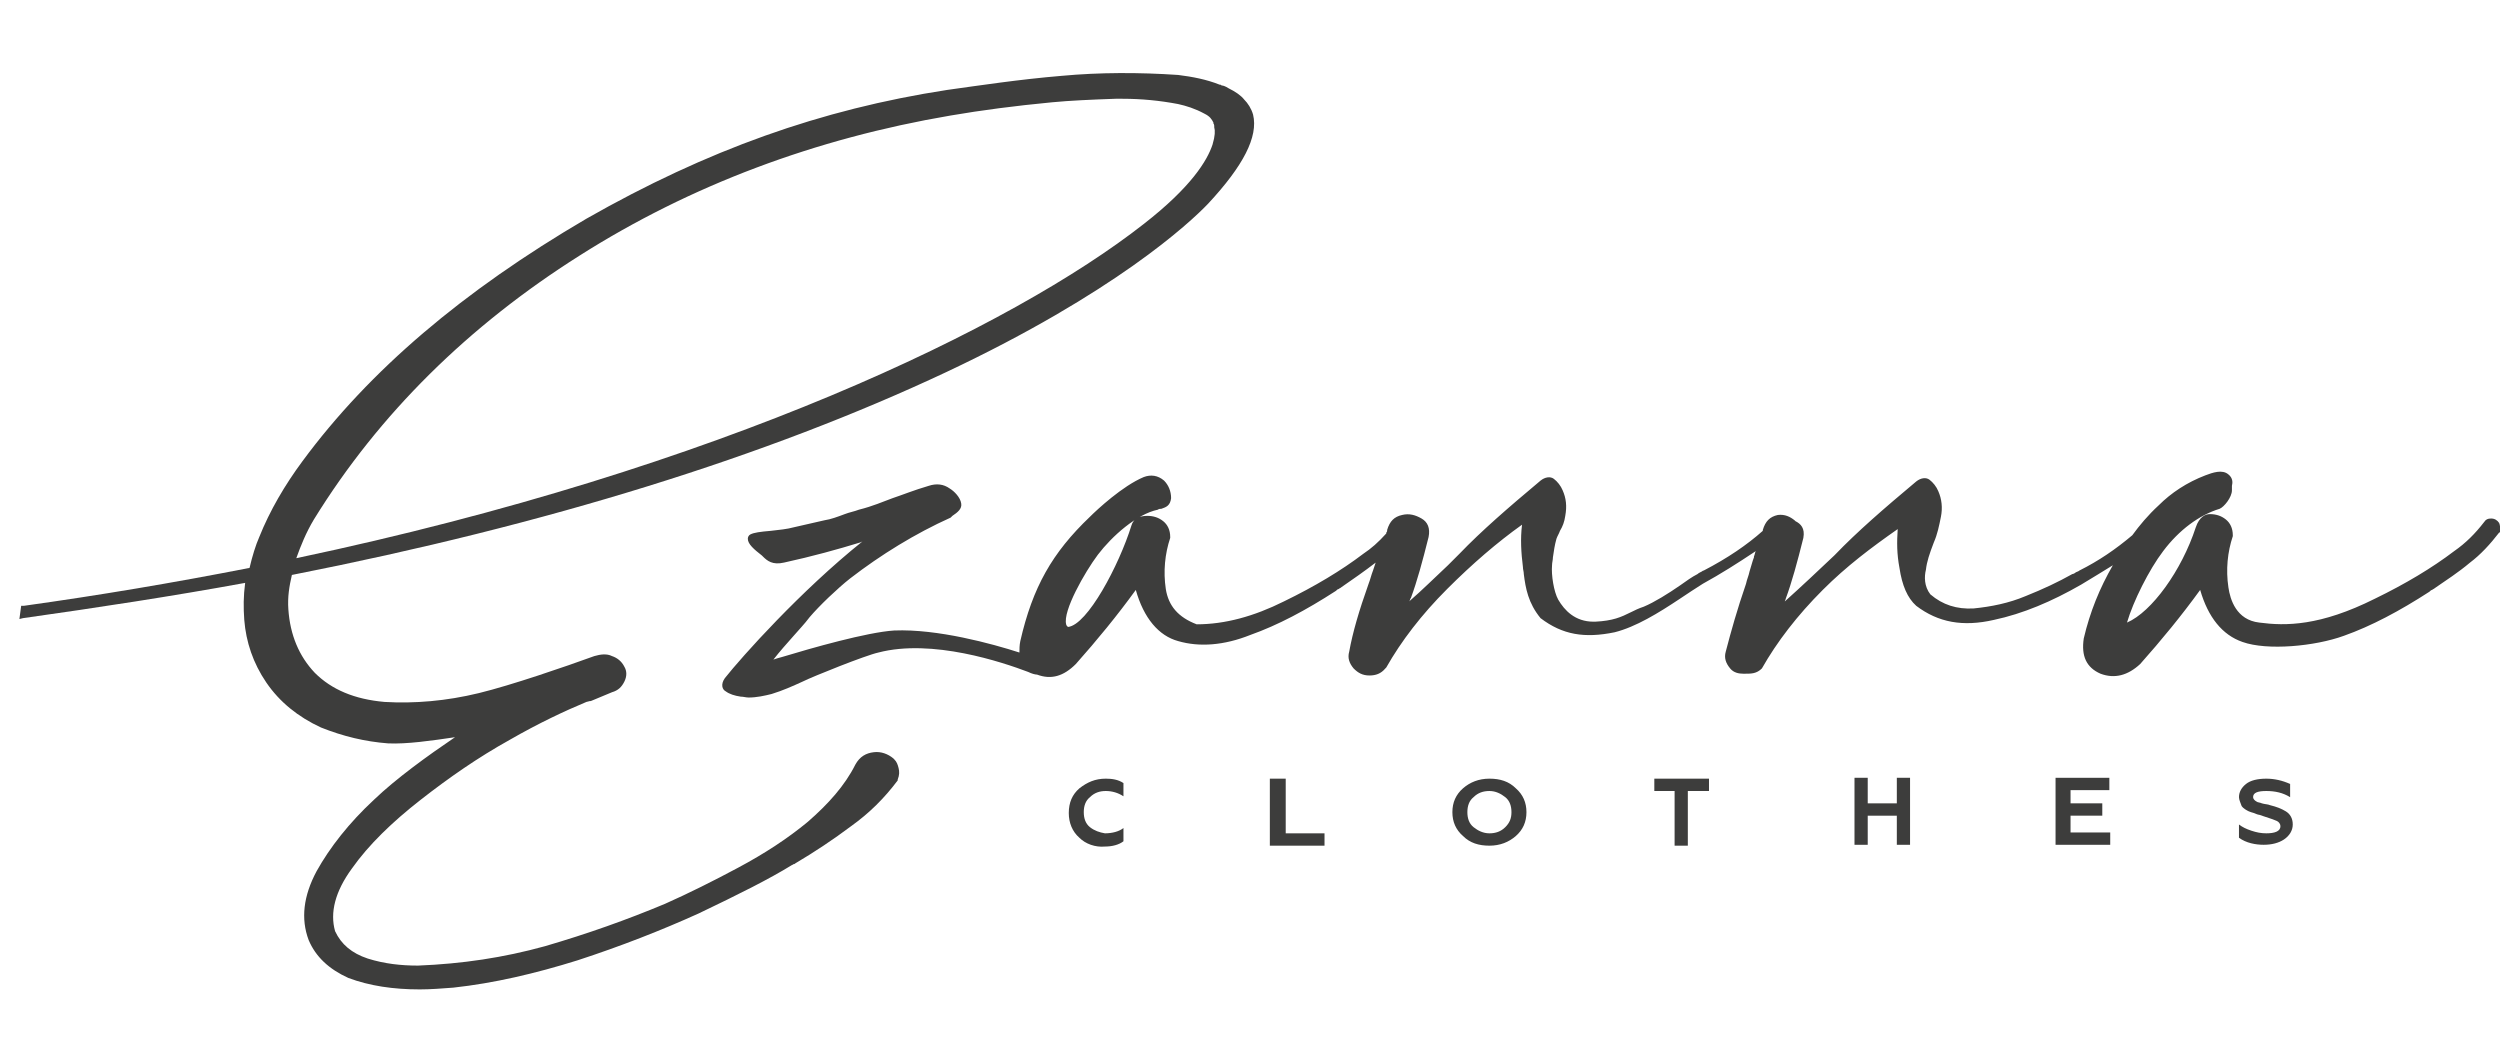 <?xml version="1.0" encoding="utf-8"?>
<!-- Generator: Adobe Illustrator 25.3.1, SVG Export Plug-In . SVG Version: 6.00 Build 0)  -->
<svg version="1.1" id="Слой_1" xmlns="http://www.w3.org/2000/svg" xmlns:xlink="http://www.w3.org/1999/xlink" x="0px" y="0px"
	 viewBox="0 0 283.5 118.8" enable-background="new 0 0 283.5 118.8" xml:space="preserve">
<path id="zanna" fill="#3D3D3C" d="M283.4,59.3L283.4,59.3c-0.2-0.3-0.5-0.5-0.9-0.5c-0.4,0-0.6,0.1-0.8,0.4c-1,1.3-2.1,2.4-3.4,3.3
	c-2.5,1.9-5.5,3.7-9,5.4c-6.2,3.1-10.1,3.1-13.1,2.7c-2.6-0.3-3.3-2.6-3.5-4c-0.3-2-0.1-4,0.5-5.8l0-0.1c0-0.8-0.3-1.4-0.8-1.8
	c-0.5-0.4-1.1-0.6-1.8-0.6c-0.5,0-1.2,0.3-1.6,1.5c-1.6,4.9-5,9.6-7.8,10.8c0.7-2.4,2.5-6,4.1-8.1c1.8-2.4,4.1-4.1,6.4-4.8
	c0.5-0.2,1.4-1.3,1.4-2.1c0-0.2,0-0.3,0-0.5c0.1-0.4,0.1-0.9-0.4-1.3c-0.7-0.6-1.8-0.2-2.6,0.1c-2.1,0.8-3.9,2-5.3,3.4
	c-1.2,1.1-2.2,2.3-3,3.4c-1.9,1.6-3.8,2.9-6,4c-0.1,0.1-0.2,0.1-0.4,0.2c-0.1,0.1-0.3,0.2-0.4,0.2c-1.6,0.9-3.3,1.7-5.3,2.5
	c-1.9,0.8-3.9,1.2-5.9,1.4c-1.9,0.1-3.5-0.4-4.9-1.6c-0.7-0.9-0.7-2-0.5-2.8c0.1-0.9,0.4-1.8,0.9-3.1c0.4-0.9,0.6-1.9,0.8-2.9
	c0.2-1,0.1-2-0.3-2.9c-0.2-0.5-0.6-1-1-1.3c-0.4-0.3-1-0.2-1.5,0.2c-3.7,3.1-6.7,5.7-9.2,8.3l-0.1,0.1c-1.8,1.7-3.7,3.5-5.6,5.2
	c0-0.1,0.1-0.2,0.1-0.3c0.7-1.9,1.3-4.1,2-6.9c0.2-1.1-0.3-1.6-0.9-1.9l-0.1-0.1c-0.5-0.4-1.1-0.7-1.9-0.6c-0.9,0.2-1.4,0.7-1.7,1.7
	c0,0,0,0.1,0,0.1c-1.8,1.6-4,3.1-6.7,4.5c-0.1,0-0.2,0.1-0.2,0.1c-0.2,0.1-0.4,0.2-0.5,0.3c-0.6,0.3-1.3,0.8-2,1.3
	c-1.3,0.9-2.9,1.9-4.1,2.4c-0.6,0.2-1,0.4-1.4,0.6c-1.2,0.6-2.1,1-4.1,1.1c-0.1,0-0.1,0-0.2,0c-2.1,0-3.3-1.3-4-2.5
	c-0.5-0.9-0.8-2.8-0.7-3.9c0-0.3,0.1-0.6,0.1-0.9c0.1-0.7,0.2-1.4,0.4-2.1c0.1-0.3,0.3-0.6,0.4-0.9c0.3-0.5,0.5-1,0.6-1.7
	c0.2-1.1,0.1-2-0.3-2.9c-0.2-0.5-0.6-1-1-1.3c-0.4-0.3-1-0.2-1.5,0.2c-3.7,3.1-6.7,5.7-9.2,8.3l-1.3,1.3c-1.5,1.4-2.9,2.8-4.4,4.1
	c0.1-0.1,0.1-0.3,0.2-0.4c0.7-1.9,1.3-4.1,2-6.9c0.2-1-0.1-1.7-0.8-2.1c-0.7-0.4-1.4-0.6-2.2-0.4c-0.9,0.2-1.4,0.7-1.7,1.7l0,0.1
	c0,0,0,0.1-0.1,0.2l0,0.1c-0.9,1-1.7,1.7-2.6,2.3c-2.5,1.9-5.5,3.7-9,5.4c-3.4,1.7-6.7,2.6-9.9,2.6c-2.1-0.8-3.2-2.1-3.5-4
	c-0.3-2-0.1-4,0.5-5.8l0-0.1c0-0.8-0.3-1.4-0.8-1.8c-0.5-0.4-1.1-0.6-1.8-0.6c-1,0-1.6,0.4-1.8,1.1c-1.4,4.5-5,11.3-7.2,11.5
	c-0.1-0.1-0.2-0.2-0.2-0.3c-0.4-1.5,2.1-5.9,3.6-7.9c1.6-2.1,4.4-4.6,6.8-5.1c0.1-0.1,0.3-0.1,0.4-0.1c0.6-0.2,1-0.4,1.1-1.2
	c0-0.8-0.3-1.5-0.8-2c-0.7-0.6-1.5-0.7-2.3-0.4c-2.4,1-5.3,3.7-6.1,4.5c-4.3,4.1-6.5,8-7.9,14.1c-0.1,0.5-0.1,0.9-0.1,1.3
	c-3.1-1-9.3-2.7-14.2-2.5c-3.1,0.2-9.4,2-12.7,3c-0.4,0.1-0.7,0.2-1,0.3c0.7-0.9,1.5-1.8,2.3-2.7c0.6-0.7,1.2-1.3,1.8-2.1
	c1.1-1.3,3.2-3.3,4.6-4.4c3.5-2.7,7.4-5.1,11.4-6.9l0.2-0.2c0.6-0.4,1.1-0.8,1-1.4c-0.1-0.7-0.8-1.4-1.3-1.7
	c-0.7-0.5-1.5-0.6-2.4-0.3c-1.7,0.5-2.9,1-4.1,1.4c-1.1,0.4-2.2,0.9-3.8,1.3c-0.5,0.2-1.1,0.3-1.6,0.5c-0.8,0.3-1.6,0.6-2.3,0.7
	l-3.5,0.8c-0.7,0.2-1.7,0.3-2.6,0.4c-1.2,0.1-1.9,0.2-2.3,0.4c-0.2,0.1-0.3,0.3-0.3,0.5c0,0.6,0.7,1.2,1.6,1.9l0.1,0.1
	c0.5,0.5,1.1,1,2.4,0.7c3.2-0.7,6.1-1.5,8.7-2.3l0.2-0.1C90.8,67,84.1,74.5,82.2,76.9c-0.5,0.7-0.3,1.3,0.1,1.5
	c0.4,0.3,1,0.5,1.7,0.6c0.3,0,0.6,0.1,0.9,0.1c0.9,0,1.8-0.2,2.6-0.4c1.3-0.4,2.4-0.9,3.5-1.4c1.2-0.6,7.2-3,8.6-3.3
	c6.1-1.6,14.1,1.1,17,2.2c0.4,0.2,0.8,0.3,1,0.3c1.6,0.6,3,0.2,4.4-1.2c2.4-2.7,4.7-5.5,6.8-8.4c0.9,3.2,2.6,5.2,4.8,5.8
	c2.4,0.7,5.2,0.5,8.2-0.7c3.1-1.1,6.3-2.8,9.7-5c0.1-0.1,0.2-0.2,0.3-0.2c0.1-0.1,0.2-0.1,0.3-0.2c1.3-0.9,2.6-1.8,3.9-2.8
	c-0.1,0.3-0.2,0.6-0.3,0.9c-0.2,0.5-0.3,1-0.5,1.5c-1.1,3.1-1.8,5.5-2.2,7.7c-0.2,0.7,0,1.3,0.5,1.9c0.5,0.5,1,0.8,1.8,0.8
	c0.7,0,1.3-0.2,1.8-0.8l0.1-0.1c1.7-3,4-6,6.9-8.9c2.9-2.9,5.7-5.3,8.5-7.3c-0.2,1.6-0.1,3.2,0.1,4.8c0,0.3,0.1,0.5,0.1,0.8
	c0.2,1.6,0.5,3.3,1.9,5c2.5,1.9,5,2.3,8.4,1.6c2.4-0.6,5-2.2,7.4-3.8c0.9-0.6,1.8-1.2,2.6-1.7c2-1.1,3.9-2.3,6-3.7
	c-0.1,0.2-0.1,0.4-0.2,0.6l0,0.1c-0.2,0.5-0.3,1-0.5,1.6c-0.1,0.5-0.3,0.9-0.4,1.4c-1,2.9-1.7,5.4-2.3,7.7c-0.2,0.7,0,1.3,0.5,1.9
	c0.4,0.5,1,0.6,1.5,0.6l0.2,0c0.7,0,1.3,0,1.9-0.6c1.7-3,4-6,6.9-8.9c2.7-2.7,5.5-4.8,8.5-6.9c-0.1,1.5-0.1,2.8,0.2,4.4
	c0.3,2,0.9,3.4,1.9,4.3c2.5,1.9,5.3,2.4,8.8,1.6c3.3-0.7,6.6-2.1,9.9-4c1.3-0.8,2.5-1.5,3.6-2.2c-1.5,2.6-2.6,5.3-3.3,8.3
	c-0.3,2,0.3,3.3,1.9,4c1.6,0.6,3.1,0.2,4.5-1.1c2.4-2.7,4.7-5.5,6.8-8.4c0.9,3.1,2.5,5.1,4.8,5.9c2.8,1,8.2,0.5,11.5-0.7
	c3.1-1.1,6.3-2.8,9.7-5c0.1-0.1,0.2-0.2,0.3-0.2c0.1-0.1,0.2-0.1,0.3-0.2c1.3-0.9,2.7-1.8,4-2.9c1.2-0.9,2.3-2.1,3.3-3.4
	c0.1,0,0.1-0.1,0.2-0.2C283.5,59.8,283.5,59.5,283.4,59.3z"/>
<path id="e_1_" fill="#3D3D3C" d="M142.1,13c-0.2-0.7-0.6-1.3-1-1.7c-0.4-0.5-1-0.9-1.8-1.3c-0.3-0.2-0.6-0.3-0.7-0.3
	c-0.1,0-0.2-0.1-0.2-0.1l-0.1,0c-1.5-0.6-3.1-0.9-4.7-1.1c-4.4-0.3-8.9-0.3-13.2,0.1c-4.8,0.4-9.4,1.1-13,1.6
	C93.1,12.4,80.2,17,66.5,24.8l0,0C52.5,33,41.9,42,34.3,52.3c-2,2.7-3.7,5.6-4.9,8.6c-0.4,0.9-0.8,2.2-1.1,3.5
	c-8.7,1.7-17,3.1-25.6,4.3l-0.3,0l-0.2,1.5l0.4-0.1c8.5-1.2,17-2.5,25.2-4c-0.2,1.5-0.2,2.8-0.1,4.2c0.2,2.5,1,4.9,2.5,7.1
	c1.5,2.2,3.6,3.9,6.2,5.1c2.5,1,5,1.6,7.6,1.8c2.1,0.1,4.9-0.3,7.6-0.7c-3.1,2.1-6.7,4.7-9.2,7.1c-2.8,2.6-5,5.4-6.5,8.1
	c-1.5,2.8-1.8,5.4-0.9,7.8l0,0l0,0c0.8,1.9,2.3,3.3,4.5,4.3c2.4,0.9,5.1,1.3,8.1,1.3c1.2,0,2.5-0.1,3.8-0.2
	c4.6-0.5,9.3-1.6,14.1-3.1c4.9-1.6,9.5-3.4,13.7-5.3c4.6-2.2,8-3.9,10.6-5.5c0.1,0,0.1-0.1,0.2-0.1c0.1,0,0.2-0.1,0.2-0.1
	c2.2-1.3,4.3-2.7,6.3-4.2c2.1-1.5,3.8-3.2,5.3-5.2l0-0.1c0.2-0.5,0.2-0.9,0.1-1.3c-0.1-0.4-0.2-0.7-0.5-1l0,0l-0.1-0.1
	c-0.6-0.5-1.4-0.8-2.2-0.7c-0.9,0.1-1.6,0.5-2.1,1.4l0,0c-1.2,2.4-3.1,4.5-5.4,6.5c-2.3,1.9-4.9,3.6-7.9,5.2
	c-2.8,1.5-5.6,2.9-8.3,4.1c-4.3,1.8-8.8,3.4-13.6,4.8c-4.7,1.3-9.4,2-14.4,2.2c-1.9,0-3.8-0.2-5.7-0.8c-1.8-0.6-3-1.6-3.7-3.1
	c-0.6-2.1,0-4.5,1.9-7.1c1.9-2.7,4.6-5.3,7.8-7.8c3.2-2.5,6.5-4.8,10.1-6.8c3.3-1.9,6.3-3.3,8.7-4.3l0.4-0.1l0.1,0l2.4-1
	c0.7-0.2,1.1-0.6,1.4-1.2c0.3-0.6,0.3-1.2,0-1.7c-0.3-0.6-0.8-1-1.4-1.2c-0.6-0.3-1.3-0.2-2,0c-3.3,1.2-9.4,3.3-13.1,4.2
	c-3.7,0.9-7.3,1.2-10.7,1c-3.4-0.3-6-1.4-7.9-3.3c-1.8-1.9-2.8-4.3-3-7.2c-0.1-1.4,0.1-2.6,0.4-3.9c29-5.7,54-13.5,74.2-23
	c19.1-9,27.6-16.9,29.7-19.1C141,18.8,142.7,15.5,142.1,13z M137.5,16.4c-0.6,1.8-2.4,4.8-7.8,9c-14.8,11.6-47.8,27.7-96.1,37.9
	c0.5-1.4,1.1-2.9,2-4.4c7.4-12,17.6-22,30.1-29.9c12.6-8,26.8-13.3,42.1-15.9c3.5-0.6,7.3-1.1,11.5-1.5c2.1-0.2,4.4-0.3,7.2-0.4
	c0.3,0,0.5,0,0.8,0c2.1,0,4.2,0.2,6.3,0.6c0.9,0.2,1.9,0.5,3,1.1c0.6,0.3,0.8,0.6,1,1c0,0,0,0,0,0l0,0c0,0,0,0.1,0,0.1
	c0.1,0.1,0.1,0.3,0.1,0.5C137.8,14.8,137.8,15.4,137.5,16.4z M138.2,9.7L138.2,9.7L138.2,9.7L138.2,9.7z"/>
<path id="c" fill="#3D3D3C" d="M123.6,93.8c-0.5-0.4-0.7-1-0.7-1.7c0-0.7,0.2-1.3,0.7-1.7c0.5-0.5,1.1-0.7,1.8-0.7
	c0.7,0,1.4,0.2,2,0.6v-1.5c-0.6-0.4-1.3-0.5-2-0.5c-1.2,0-2.1,0.4-3,1.1c-0.8,0.7-1.2,1.6-1.2,2.8c0,1.1,0.4,2.1,1.2,2.8
	c0.7,0.7,1.8,1.1,2.9,1c0.8,0,1.6-0.2,2.1-0.6v-1.5c-0.5,0.4-1.3,0.6-2.1,0.6C124.7,94.4,124.1,94.2,123.6,93.8z"/>
<path id="l" fill="#3D3D3C" d="M145.8,88.3h-1.8v7.6h6.2v-1.4h-4.4V88.3z"/>
<path id="o" fill="#3D3D3C" d="M168.9,88.3c-1.2,0-2.2,0.4-3,1.1c-0.8,0.7-1.2,1.6-1.2,2.7c0,1.1,0.4,2,1.2,2.7
	c0.8,0.8,1.8,1.1,3,1.1c1.2,0,2.2-0.4,3-1.1c0.8-0.7,1.2-1.6,1.2-2.7c0-1.1-0.4-2-1.2-2.7C171.1,88.6,170.1,88.3,168.9,88.3z
	 M170.7,93.8c-0.5,0.5-1.1,0.7-1.8,0.7c-0.7,0-1.3-0.3-1.8-0.7c-0.5-0.4-0.7-1-0.7-1.7c0-0.7,0.2-1.3,0.7-1.7
	c0.5-0.5,1.1-0.7,1.8-0.7c0.7,0,1.3,0.3,1.8,0.7c0.5,0.4,0.7,1,0.7,1.7C171.4,92.8,171.2,93.3,170.7,93.8z"/>
<path id="t" fill="#3D3D3C" d="M187.5,89.7h2.4v6.2h1.5v-6.2h2.4v-1.4h-6.2V89.7z"/>
<path id="h" fill="#3D3D3C" d="M215.1,91.1h-3.3v-2.9h-1.5v7.6h1.5v-3.3h3.3v3.3h1.5v-7.6h-1.5V91.1z"/>
<path id="e" fill="#3D3D3C" d="M234.8,92.5h3.6v-1.4h-3.6v-1.5h4.4v-1.4h-6.1v7.5v0.1h6.2v-1.4h-4.5V92.5z"/>
<path id="s" fill="#3D3D3C" d="M257.4,91.3c-0.2-0.1-0.6-0.1-0.9-0.2c-0.2-0.1-0.5-0.1-0.6-0.2c-0.2-0.1-0.4-0.3-0.4-0.5
	c0-0.5,0.5-0.7,1.5-0.7c1,0,1.9,0.2,2.7,0.7v-1.5c-0.9-0.4-1.8-0.6-2.7-0.6c-1,0-1.8,0.2-2.3,0.6c-0.5,0.4-0.8,0.9-0.8,1.5
	c0,0.3,0.2,0.7,0.3,1c0.2,0.3,0.6,0.5,0.8,0.6c0.2,0.1,0.3,0.1,0.6,0.2c0.2,0.1,0.5,0.2,0.6,0.2l0.6,0.2l0.6,0.2l0.3,0.1
	c0.2,0.1,0.3,0.1,0.5,0.2c0.2,0.1,0.4,0.3,0.4,0.6c0,0.6-0.7,0.8-1.6,0.8c-0.6,0-1.1-0.1-1.7-0.3c-0.6-0.2-1-0.4-1.4-0.7v1.5
	c0.8,0.6,1.9,0.8,2.8,0.8c0.9,0,1.7-0.2,2.3-0.6c0.6-0.4,1-1,1-1.7c0-0.7-0.3-1.2-0.8-1.5C258.7,91.7,258.2,91.5,257.4,91.3z"/>
</svg>
